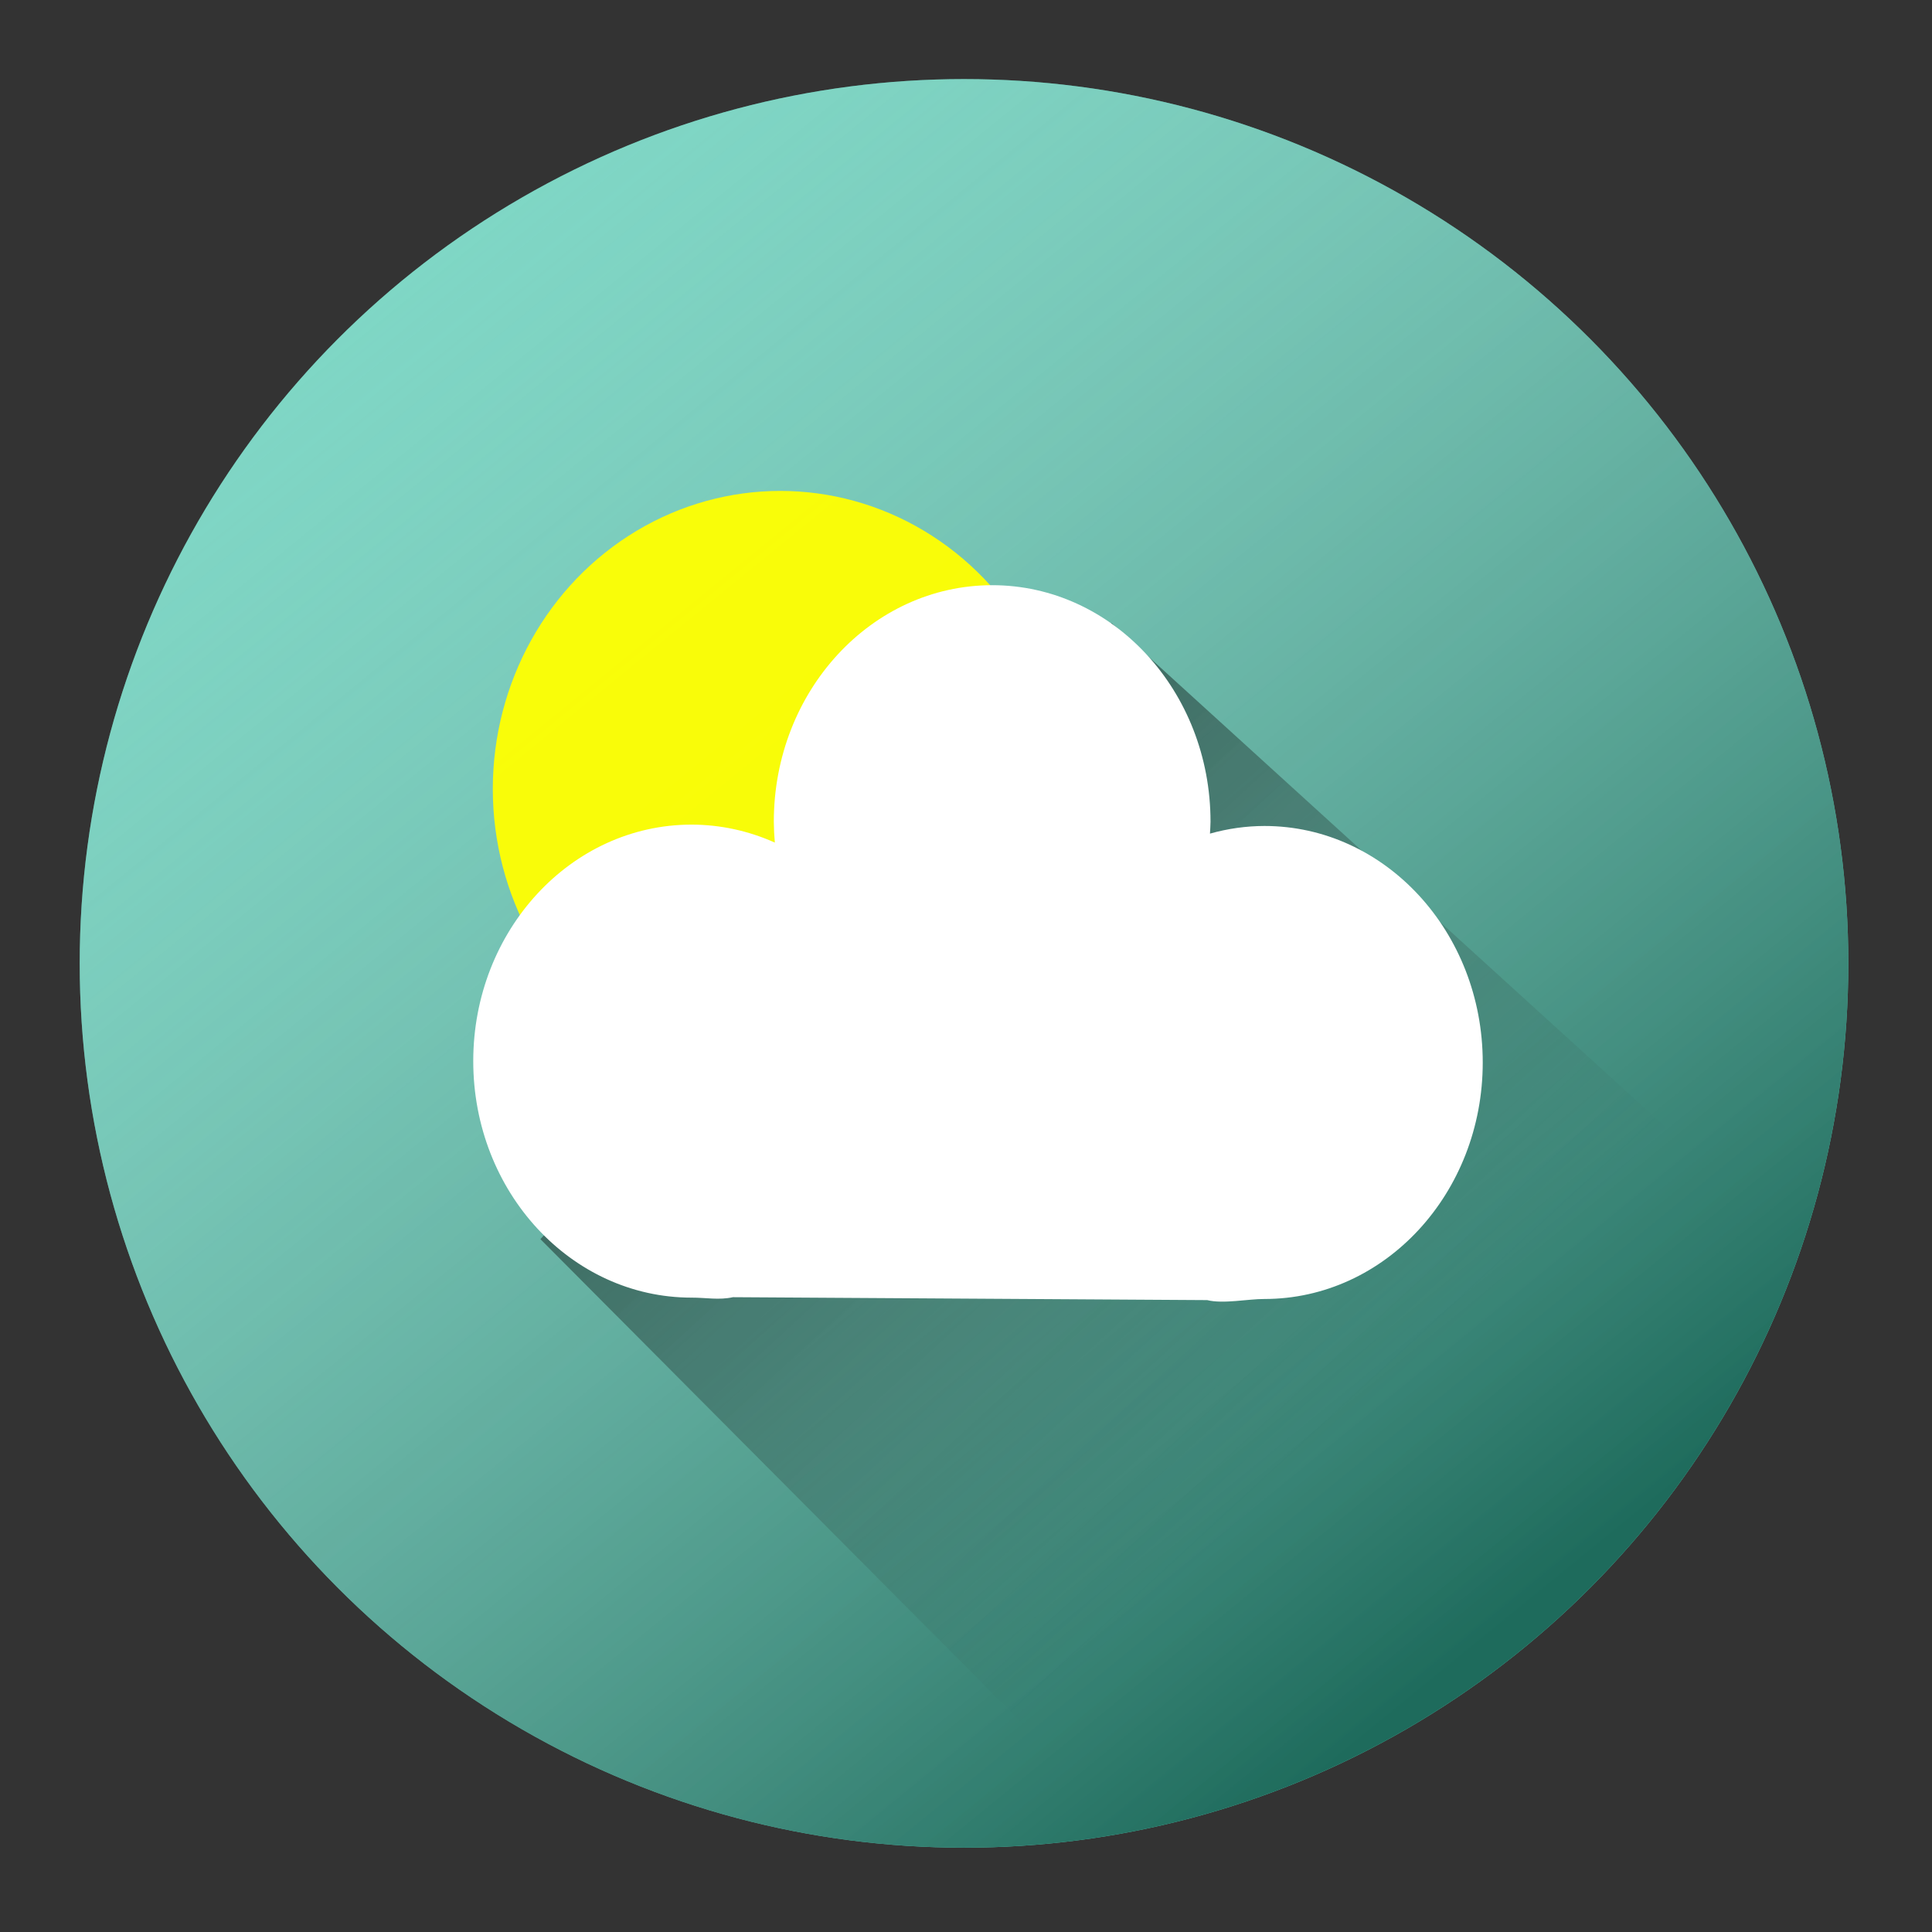 <?xml version="1.0" encoding="UTF-8" standalone="no"?>
<!-- Created with Inkscape (http://www.inkscape.org/) -->

<svg
   xmlns:dc="http://purl.org/dc/elements/1.1/"
   xmlns:cc="http://creativecommons.org/ns#"
   xmlns:rdf="http://www.w3.org/1999/02/22-rdf-syntax-ns#"
   xmlns:svg="http://www.w3.org/2000/svg"
   xmlns="http://www.w3.org/2000/svg"
   xmlns:xlink="http://www.w3.org/1999/xlink"
   xmlns:sodipodi="http://sodipodi.sourceforge.net/DTD/sodipodi-0.dtd"
   xmlns:inkscape="http://www.inkscape.org/namespaces/inkscape"
   width="60"
   height="60"
   viewBox="0 0 15.875 15.875"
   version="1.1"
   id="svg8"
   inkscape:version="0.92.3 (unknown)"
   sodipodi:docname="cloud.svg">
  <rect x="0" y="0" width="15.875" height="15.875" fill="#333333" stroke="none"/>
  <defs
     id="defs2">
    <linearGradient
       inkscape:collect="always"
       id="linearGradient4876">
      <stop
         style="stop-color:#000000;stop-opacity:0.4"
         offset="0"
         id="stop4872" />
      <stop
         style="stop-color:#303030;stop-opacity:0"
         offset="1"
         id="stop4874" />
    </linearGradient>
    <linearGradient
       inkscape:collect="always"
       id="linearGradient869">
      <stop
         style="stop-color:#1e6b5c;stop-opacity:1"
         offset="0"
         id="stop865" />
      <stop
         style="stop-color:#d1f2ec;stop-opacity:0.263"
         offset="1"
         id="stop867" />
    </linearGradient>
    <linearGradient
       inkscape:collect="always"
       xlink:href="#linearGradient869"
       id="linearGradient871"
       x1="151.681"
       y1="196.792"
       x2="55.319"
       y2="78.659"
       gradientUnits="userSpaceOnUse"
       gradientTransform="translate(0.212,-3.14)" />
    <linearGradient
       inkscape:collect="always"
       xlink:href="#linearGradient4876"
       id="linearGradient4878"
       x1="403.043"
       y1="523.123"
       x2="535.094"
       y2="666.656"
       gradientUnits="userSpaceOnUse" />
  </defs>
  <sodipodi:namedview
     id="base"
     pagecolor="#ffffff"
     bordercolor="#666666"
     borderopacity="1.0"
     inkscape:pageopacity="0.0"
     inkscape:pageshadow="2"
     inkscape:zoom="1.2"
     inkscape:cx="244.16667"
     inkscape:cy="106.88168"
     inkscape:document-units="px"
     inkscape:current-layer="layer1"
     showgrid="false"
     showguides="false"
     inkscape:guide-bbox="true"
     inkscape:snap-global="false"
     inkscape:window-width="1024"
     inkscape:window-height="573"
     inkscape:window-x="0"
     inkscape:window-y="0"
     inkscape:window-maximized="1"
     units="px"
     fit-margin-top="0"
     fit-margin-left="0"
     fit-margin-right="0"
     fit-margin-bottom="0">
    <sodipodi:guide
       position="66.936,14.55"
       orientation="0.707,0.707"
       id="guide4865"
       inkscape:locked="false" />
    <sodipodi:guide
       position="108.183,59.664"
       orientation="0.707,0.707"
       id="guide4867"
       inkscape:locked="false" />
  </sodipodi:namedview>
  <g
     inkscape:label="Capa 1"
     inkscape:groupmode="layer"
     id="layer1"
     transform="translate(-43.916,-194.276)">
    <g
       id="g4764"
       transform="matrix(0.108,0,0,0.108,39.828,186.762)">
      <ellipse
         ry="67.28"
         rx="67.28"
         cy="142.871"
         cx="111.196"
         id="path815"
         style="opacity:1;fill:#5fd3bc;fill-opacity:0.985;stroke:none;stroke-width:0.065;stroke-miterlimit:4;stroke-dasharray:none;stroke-opacity:1" />
      <ellipse
         style="opacity:1;fill:url(#linearGradient871);fill-opacity:1;stroke:none;stroke-width:0.065;stroke-miterlimit:4;stroke-dasharray:none;stroke-opacity:1"
         id="ellipse863"
         cx="111.196"
         cy="142.871"
         rx="67.28"
         ry="67.28" />
      <ellipse
         ry="22.675"
         rx="21.875"
         cy="129.599"
         cx="97.22"
         id="path4855"
         style="opacity:1;fill:#ffff00;fill-opacity:0.95;stroke:none;stroke-width:1.468;stroke-linecap:round;stroke-linejoin:bevel;stroke-miterlimit:4;stroke-dasharray:none;stroke-dashoffset:3.697;stroke-opacity:1;paint-order:stroke fill markers" />
      <path
         sodipodi:nodetypes="ccccc"
         inkscape:connector-curvature="0"
         id="path4863"
         transform="scale(0.265)"
         d="M 461.967,441.424 297.986,618.299 468.352,789.479 C 557.78,772.174 631.123,708.358 660.623,622.18 Z"
         style="fill:url(#linearGradient4878);fill-opacity:1;stroke:none;stroke-width:1px;stroke-linecap:butt;stroke-linejoin:miter;stroke-opacity:1" />
      <path
         sodipodi:nodetypes="ccccccccccccccc"
         inkscape:connector-curvature="0"
         id="path4836"
         d="m 113.338,114.097 c -9.175,9e-5 -16.612,8.056 -16.612,17.994 0.004,0.531 0.029,1.061 0.077,1.589 -2.008,-0.9 -4.16,-1.364 -6.333,-1.367 -9.175,9e-5 -16.612,8.056 -16.612,17.994 10e-6,9.938 7.438,17.994 16.612,17.994 1.094,-0.005 2.078,0.204 3.15,-0.034 l 36.078,0.222 c 1.215,0.307 3.105,-0.091 4.352,-0.085 9.175,-8e-5 16.612,-8.056 16.612,-17.994 -2e-5,-9.938 -7.438,-17.994 -16.612,-17.994 -1.398,0.004 -2.789,0.2 -4.141,0.582 0.021,-0.302 0.035,-0.605 0.042,-0.908 -1e-5,-9.938 -7.438,-17.994 -16.613,-17.994 z"
         style="opacity:1;fill:#ffffff;fill-opacity:1;stroke:none;stroke-width:1.081;stroke-linecap:round;stroke-linejoin:bevel;stroke-miterlimit:4;stroke-dasharray:none;stroke-dashoffset:3.697;stroke-opacity:1;paint-order:stroke fill markers" />
    </g>
  </g>
</svg>
